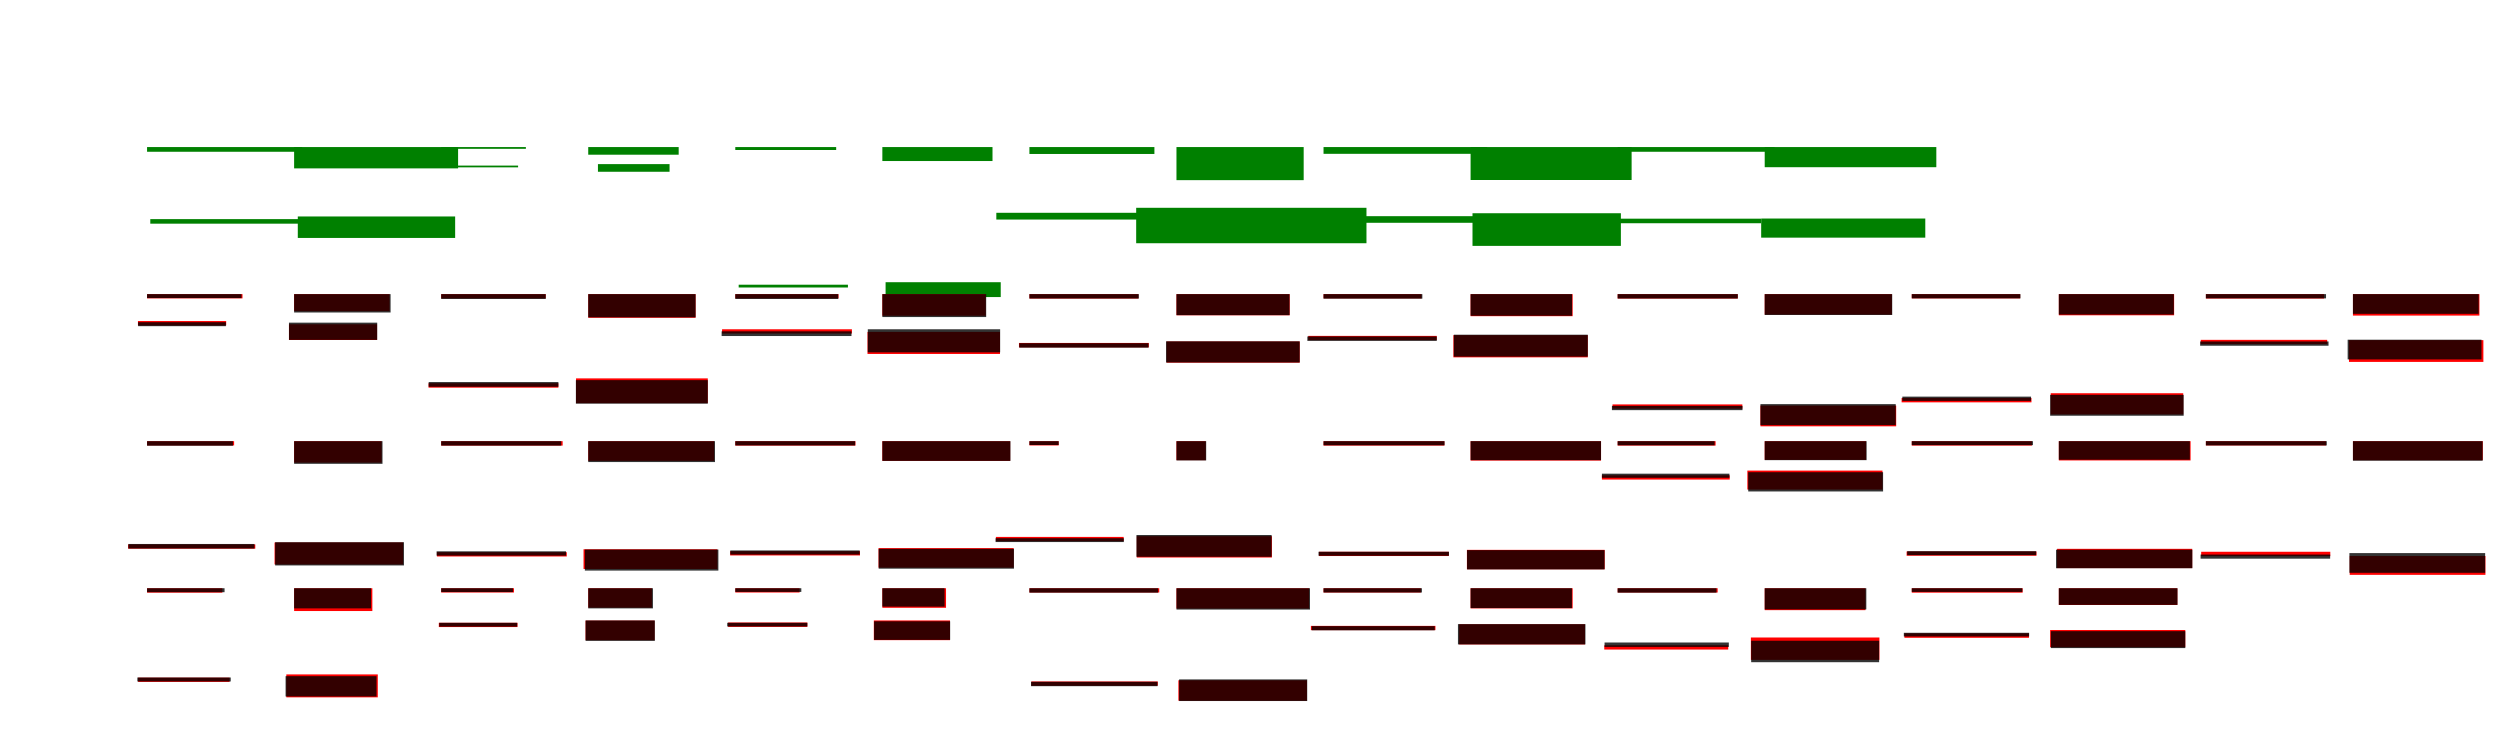 <?xml version="1.0" encoding="UTF-8"?>
<svg width="1700" height="500" xmlns="http://www.w3.org/2000/svg">
<rect width="100%" height="100%" fill="white"/>
<g fill="green" transform="translate(100 100) scale(0.1 -0.1)"><path d="M0.0 -0.0V-32.0H1055.0V-0.0ZM22.0 -490.0V-521.0H1045.0V-490.0Z"/></g>
<g fill="green" transform="translate(200 100) scale(0.1 -0.1)"><path d="M0.0 0.0V-145.0H1115.0V0.0ZM25.0 -472.0V-618.0H1095.0V-472.0Z"/></g>
<g fill="green" transform="translate(300 100) scale(0.1 -0.1)"><path d="M0.0 0.0V-12.0H576.0V-0.0ZM64.0 -126.0V-138.0H523.0V-126.0Z"/></g>
<g fill="green" transform="translate(400 100) scale(0.1 -0.1)"><path d="M0.0 0.0V-52.0H615.0V0.0ZM66.0 -116.0V-168.0H553.0V-116.0Z"/></g>
<g fill="green" transform="translate(500 100) scale(0.1 -0.1)"><path d="M0.0 0.0V-20.0H686.0V0.0ZM23.0 -936.0V-955.0H766.0V-936.0Z"/></g>
<g fill="green" transform="translate(600 100) scale(0.1 -0.1)"><path d="M0.0 0.0V-95.0H749.0V0.0ZM22.0 -919.0V-1020.0H805.0V-919.0Z"/></g>
<g fill="green" transform="translate(700 100) scale(0.1 -0.1)"><path d="M0.0 -0.0V-47.0H850.0V0.0ZM-225.0 -447.0V-493.0H1270.0V-447.0Z"/></g>
<g fill="green" transform="translate(800 100) scale(0.1 -0.1)"><path d="M0.0 0.0V-225.0H865.0V0.0ZM-274.0 -413.0V-654.0H1292.0V-413.0Z"/></g>
<g fill="green" transform="translate(900 100) scale(0.1 -0.1)"><path d="M0.0 0.0V-46.0H1113.0V0.0ZM4.0 -470.0V-515.0H1056.0V-470.0Z"/></g>
<g fill="green" transform="translate(1000 100) scale(0.1 -0.1)"><path d="M0.0 0.0V-224.0H1095.0V0.0ZM13.0 -450.0V-672.0H1022.0V-450.0Z"/></g>
<g fill="green" transform="translate(1100 100) scale(0.1 -0.1)"><path d="M0.0 -0.0V-32.0H1067.0V0.0ZM-53.0 -487.0V-518.0H975.0V-487.0Z"/></g>
<g fill="green" transform="translate(1200 100) scale(0.1 -0.1)"><path d="M0.0 0.0V-137.0H1167.0V0.0ZM-24.0 -486.0V-616.0H1092.0V-486.0Z"/></g>
<g fill="red" transform="translate(100 200) scale(0.1 -0.1)"><path d="M0.0 0.0V-29.0H649.0V0.0ZM-62.0 -183.0V-213.0H538.0V-183.0Z"/></g>
<g fill="black" opacity=".8" transform="translate(100 200) scale(0.1 -0.1)"><path d="M0.0 0.0V-27.0H642.0V0.0ZM-61.0 -191.0V-218.0H536.0V-191.0Z"/></g>
<g fill="red" transform="translate(200 200) scale(0.1 -0.1)"><path d="M0.0 0.0V-116.0H649.0V0.0ZM-35.0 -205.0V-312.0H564.0V-205.0Z"/></g>
<g fill="black" opacity=".8" transform="translate(200 200) scale(0.1 -0.1)"><path d="M0.0 0.0V-125.0H656.0V0.0ZM-35.0 -194.0V-311.0H565.0V-194.0Z"/></g>
<g fill="red" transform="translate(300 200) scale(0.1 -0.1)"><path d="M0.0 0.0V-29.0H711.0V0.0ZM-86.0 -606.0V-636.0H797.0V-606.0Z"/></g>
<g fill="black" opacity=".8" transform="translate(300 200) scale(0.1 -0.1)"><path d="M0.0 0.0V-33.0H711.0V0.0ZM-85.0 -598.0V-630.0H797.0V-598.0Z"/></g>
<g fill="red" transform="translate(400 200) scale(0.1 -0.1)"><path d="M0.0 0.0V-161.0H730.0V0.0ZM-83.0 -573.0V-741.0H813.0V-573.0Z"/></g>
<g fill="black" opacity=".8" transform="translate(400 200) scale(0.1 -0.1)"><path d="M0.0 0.0V-158.0H730.0V0.0ZM-84.0 -585.0V-745.0H813.0V-585.0Z"/></g>
<g fill="red" transform="translate(500 200) scale(0.1 -0.1)"><path d="M0.0 0.0V-29.0H702.0V0.0ZM-90.0 -239.0V-268.0H793.0V-239.0Z"/></g>
<g fill="black" opacity=".8" transform="translate(500 200) scale(0.1 -0.1)"><path d="M0.0 0.0V-33.0H700.0V0.0ZM-93.0 -253.0V-285.0H790.0V-253.0Z"/></g>
<g fill="red" transform="translate(600 200) scale(0.1 -0.1)"><path d="M0.0 0.0V-147.0H703.0V0.0ZM-101.0 -257.0V-407.0H800.0V-257.0Z"/></g>
<g fill="black" opacity=".8" transform="translate(600 200) scale(0.1 -0.1)"><path d="M0.0 0.0V-156.0H706.0V0.0ZM-99.0 -239.0V-396.0H801.0V-239.0Z"/></g>
<g fill="red" transform="translate(700 200) scale(0.1 -0.1)"><path d="M0.0 0.0V-30.0H741.0V0.0ZM-71.0 -332.0V-362.0H812.0V-332.0Z"/></g>
<g fill="black" opacity=".8" transform="translate(700 200) scale(0.1 -0.1)"><path d="M0.0 0.0V-30.0H744.0V0.0ZM-69.0 -334.0V-364.0H810.0V-334.0Z"/></g>
<g fill="red" transform="translate(800 200) scale(0.1 -0.1)"><path d="M0.0 0.0V-144.0H770.0V0.0ZM-67.0 -322.0V-466.0H838.0V-322.0Z"/></g>
<g fill="black" opacity=".8" transform="translate(800 200) scale(0.1 -0.1)"><path d="M0.0 0.0V-143.0H769.0V0.0ZM-71.0 -321.0V-465.0H838.0V-321.0Z"/></g>
<g fill="red" transform="translate(900 200) scale(0.1 -0.1)"><path d="M0.0 0.0V-29.0H666.0V0.0ZM-104.0 -284.0V-313.0H770.0V-284.0Z"/></g>
<g fill="black" opacity=".8" transform="translate(900 200) scale(0.1 -0.1)"><path d="M0.0 0.0V-31.0H672.0V0.0ZM-110.0 -288.0V-318.0H770.0V-288.0Z"/></g>
<g fill="red" transform="translate(1000 200) scale(0.1 -0.1)"><path d="M0.0 0.0V-150.0H694.0V0.0ZM-117.0 -279.0V-430.0H797.0V-279.0Z"/></g>
<g fill="black" opacity=".8" transform="translate(1000 200) scale(0.1 -0.1)"><path d="M0.0 0.0V-147.0H690.0V0.0ZM-114.0 -276.0V-425.0H797.0V-276.0Z"/></g>
<g fill="red" transform="translate(1100 200) scale(0.1 -0.1)"><path d="M0.0 0.0V-30.0H817.0V0.0ZM-35.0 -750.0V-779.0H848.0V-750.0Z"/></g>
<g fill="black" opacity=".8" transform="translate(1100 200) scale(0.1 -0.1)"><path d="M0.0 0.0V-30.0H817.0V0.0ZM-39.0 -760.0V-789.0H849.0V-760.0Z"/></g>
<g fill="red" transform="translate(1200 200) scale(0.1 -0.1)"><path d="M0.0 0.0V-139.0H865.0V0.0ZM-29.0 -758.0V-899.0H894.0V-758.0Z"/></g>
<g fill="black" opacity=".8" transform="translate(1200 200) scale(0.1 -0.1)"><path d="M0.0 0.0V-142.0H867.0V0.0ZM-29.0 -748.0V-891.0H891.0V-748.0Z"/></g>
<g fill="red" transform="translate(1300 200) scale(0.1 -0.1)"><path d="M0.0 0.0V-29.0H737.0V0.0ZM-69.0 -706.0V-736.0H814.0V-706.0Z"/></g>
<g fill="black" opacity=".8" transform="translate(1300 200) scale(0.1 -0.1)"><path d="M0.0 0.0V-29.0H739.0V0.0ZM-64.0 -697.0V-726.0H811.0V-697.0Z"/></g>
<g fill="red" transform="translate(1400 200) scale(0.1 -0.1)"><path d="M0.0 0.0V-144.0H784.0V0.0ZM-55.0 -674.0V-818.0H846.0V-674.0Z"/></g>
<g fill="black" opacity=".8" transform="translate(1400 200) scale(0.1 -0.1)"><path d="M0.0 0.0V-139.0H782.0V0.0ZM-59.0 -685.0V-827.0H849.0V-685.0Z"/></g>
<g fill="red" transform="translate(1500 200) scale(0.1 -0.1)"><path d="M0.0 0.0V-30.0H804.0V0.0ZM-35.0 -311.0V-340.0H825.0V-311.0Z"/></g>
<g fill="black" opacity=".8" transform="translate(1500 200) scale(0.1 -0.1)"><path d="M0.0 0.0V-29.0H817.0V0.0ZM-39.0 -322.0V-351.0H834.0V-322.0Z"/></g>
<g fill="red" transform="translate(1600 200) scale(0.1 -0.1)"><path d="M0.0 0.0V-146.0H860.0V0.0ZM-27.0 -313.0V-461.0H887.0V-313.0Z"/></g>
<g fill="black" opacity=".8" transform="translate(1600 200) scale(0.1 -0.1)"><path d="M0.0 0.0V-134.0H855.0V0.0ZM-36.0 -310.0V-444.0H874.0V-310.0Z"/></g>
<g fill="red" transform="translate(100 300) scale(0.1 -0.1)"><path d="M0.0 0.0V-29.0H592.0V0.0ZM-129.0 -702.0V-731.0H736.0V-702.0Z"/></g>
<g fill="black" opacity=".8" transform="translate(100 300) scale(0.1 -0.1)"><path d="M0.0 0.0V-31.0H584.0V0.0ZM-127.0 -699.0V-730.0H730.0V-699.0Z"/></g>
<g fill="red" transform="translate(200 300) scale(0.1 -0.1)"><path d="M0.0 0.0V-146.0H595.0V0.0ZM-133.0 -689.0V-838.0H741.0V-689.0Z"/></g>
<g fill="black" opacity=".8" transform="translate(200 300) scale(0.1 -0.1)"><path d="M0.0 0.0V-154.0H601.0V0.0ZM-129.0 -687.0V-845.0H747.0V-687.0Z"/></g>
<g fill="red" transform="translate(300 300) scale(0.1 -0.1)"><path d="M0.0 0.0V-30.0H826.0V0.0ZM-29.0 -755.0V-784.0H854.0V-755.0Z"/></g>
<g fill="black" opacity=".8" transform="translate(300 300) scale(0.1 -0.1)"><path d="M0.0 0.0V-30.0H816.0V0.0ZM-31.0 -749.0V-778.0H849.0V-749.0Z"/></g>
<g fill="red" transform="translate(400 300) scale(0.1 -0.1)"><path d="M0.0 0.0V-134.0H856.0V0.0ZM-32.0 -735.0V-869.0H878.0V-735.0Z"/></g>
<g fill="black" opacity=".8" transform="translate(400 300) scale(0.1 -0.1)"><path d="M0.0 0.0V-142.0H862.0V0.0ZM-23.0 -737.0V-880.0H885.0V-737.0Z"/></g>
<g fill="red" transform="translate(500 300) scale(0.1 -0.1)"><path d="M0.0 0.0V-30.0H817.0V0.0ZM-35.0 -748.0V-777.0H848.0V-748.0Z"/></g>
<g fill="black" opacity=".8" transform="translate(500 300) scale(0.1 -0.1)"><path d="M0.0 0.0V-29.0H815.0V0.0ZM-34.0 -743.0V-771.0H846.0V-743.0Z"/></g>
<g fill="red" transform="translate(600 300) scale(0.1 -0.1)"><path d="M0.0 0.0V-134.0H869.0V0.0ZM-26.0 -727.0V-860.0H893.0V-727.0Z"/></g>
<g fill="black" opacity=".8" transform="translate(600 300) scale(0.1 -0.1)"><path d="M0.0 0.0V-134.0H871.0V0.0ZM-25.0 -732.0V-867.0H895.0V-732.0Z"/></g>
<g fill="red" transform="translate(700 300) scale(0.1 -0.1)"><path d="M0.0 0.0V-29.0H199.0V0.0ZM-228.0 -651.0V-680.0H641.0V-651.0Z"/></g>
<g fill="black" opacity=".8" transform="translate(700 300) scale(0.1 -0.1)"><path d="M0.0 0.0V-26.0H199.0V0.0ZM-230.0 -660.0V-686.0H642.0V-660.0Z"/></g>
<g fill="red" transform="translate(800 300) scale(0.1 -0.1)"><path d="M0.0 0.0V-129.0H199.0V0.0ZM-270.0 -646.0V-791.0H649.0V-646.0Z"/></g>
<g fill="black" opacity=".8" transform="translate(800 300) scale(0.1 -0.1)"><path d="M0.0 0.0V-131.0H202.0V0.0ZM-272.0 -638.0V-786.0H647.0V-638.0Z"/></g>
<g fill="red" transform="translate(900 300) scale(0.1 -0.1)"><path d="M0.0 0.0V-30.0H822.0V0.0ZM-31.0 -752.0V-781.0H852.0V-752.0Z"/></g>
<g fill="black" opacity=".8" transform="translate(900 300) scale(0.1 -0.1)"><path d="M0.0 0.0V-28.0H823.0V0.0ZM-34.0 -752.0V-779.0H853.0V-752.0Z"/></g>
<g fill="red" transform="translate(1000 300) scale(0.1 -0.1)"><path d="M0.0 0.0V-132.0H887.0V0.0ZM-25.0 -739.0V-871.0H912.0V-739.0Z"/></g>
<g fill="black" opacity=".8" transform="translate(1000 300) scale(0.1 -0.1)"><path d="M0.0 0.0V-129.0H887.0V0.0ZM-24.0 -741.0V-872.0H911.0V-741.0Z"/></g>
<g fill="red" transform="translate(1100 300) scale(0.1 -0.1)"><path d="M0.0 0.0V-30.0H666.0V0.0ZM-107.0 -232.0V-261.0H762.0V-232.0Z"/></g>
<g fill="black" opacity=".8" transform="translate(1100 300) scale(0.1 -0.1)"><path d="M0.0 0.0V-28.0H659.0V0.0ZM-107.0 -221.0V-249.0H760.0V-221.0Z"/></g>
<g fill="red" transform="translate(1200 300) scale(0.1 -0.1)"><path d="M0.0 0.0V-127.0H689.0V0.0ZM-118.0 -200.0V-329.0H801.0V-200.0Z"/></g>
<g fill="black" opacity=".8" transform="translate(1200 300) scale(0.1 -0.1)"><path d="M0.0 0.0V-129.0H693.0V0.0ZM-112.0 -211.0V-342.0H805.0V-211.0Z"/></g>
<g fill="red" transform="translate(1300 300) scale(0.1 -0.1)"><path d="M0.0 0.0V-30.0H817.0V0.0ZM-35.0 -750.0V-779.0H848.0V-750.0Z"/></g>
<g fill="black" opacity=".8" transform="translate(1300 300) scale(0.1 -0.1)"><path d="M0.0 0.0V-27.0H824.0V0.0ZM-31.0 -748.0V-775.0H846.0V-748.0Z"/></g>
<g fill="red" transform="translate(1400 300) scale(0.1 -0.1)"><path d="M0.0 0.0V-131.0H896.0V0.0ZM-12.0 -732.0V-863.0H907.0V-732.0Z"/></g>
<g fill="black" opacity=".8" transform="translate(1400 300) scale(0.1 -0.1)"><path d="M0.0 0.0V-126.0H891.0V0.0ZM-19.0 -738.0V-864.0H908.0V-738.0Z"/></g>
<g fill="red" transform="translate(1500 300) scale(0.1 -0.1)"><path d="M0.0 0.0V-29.0H817.0V0.0ZM-32.0 -752.0V-782.0H846.0V-752.0Z"/></g>
<g fill="black" opacity=".8" transform="translate(1500 300) scale(0.1 -0.1)"><path d="M0.0 0.0V-29.0H822.0V0.0ZM-36.0 -771.0V-799.0H845.0V-771.0Z"/></g>
<g fill="red" transform="translate(1600 300) scale(0.1 -0.1)"><path d="M0.0 0.0V-129.0H883.0V0.0ZM-22.0 -781.0V-909.0H901.0V-781.0Z"/></g>
<g fill="black" opacity=".8" transform="translate(1600 300) scale(0.1 -0.1)"><path d="M0.0 0.0V-133.0H882.0V0.0ZM-24.0 -761.0V-895.0H899.0V-761.0Z"/></g>
<g fill="red" transform="translate(100 400) scale(0.1 -0.1)"><path d="M0.0 0.0V-30.0H512.0V0.0ZM-61.0 -608.0V-637.0H561.0V-608.0Z"/></g>
<g fill="black" opacity=".8" transform="translate(100 400) scale(0.1 -0.1)"><path d="M0.0 0.0V-27.0H527.0V0.0ZM-66.0 -607.0V-634.0H569.0V-607.0Z"/></g>
<g fill="red" transform="translate(200 400) scale(0.1 -0.1)"><path d="M0.0 0.0V-155.0H532.0V0.0ZM-53.0 -586.0V-742.0H569.0V-586.0Z"/></g>
<g fill="black" opacity=".8" transform="translate(200 400) scale(0.1 -0.1)"><path d="M0.0 0.0V-137.0H523.0V0.0ZM-58.0 -598.0V-736.0H560.0V-598.0Z"/></g>
<g fill="red" transform="translate(300 400) scale(0.1 -0.1)"><path d="M0.0 0.0V-29.0H495.0V0.0ZM-16.0 -235.0V-264.0H519.0V-235.0Z"/></g>
<g fill="black" opacity=".8" transform="translate(300 400) scale(0.1 -0.1)"><path d="M0.0 0.0V-26.0H488.0V0.0ZM-13.0 -235.0V-261.0H517.0V-235.0Z"/></g>
<g fill="red" transform="translate(400 400) scale(0.1 -0.1)"><path d="M0.0 0.0V-132.0H433.0V0.0ZM-18.0 -220.0V-353.0H451.0V-220.0Z"/></g>
<g fill="black" opacity=".8" transform="translate(400 400) scale(0.1 -0.1)"><path d="M0.0 0.0V-137.0H440.0V0.0ZM-18.0 -219.0V-358.0H453.0V-219.0Z"/></g>
<g fill="red" transform="translate(500 400) scale(0.1 -0.1)"><path d="M0.0 0.0V-29.0H437.0V0.0ZM-49.0 -233.0V-263.0H490.0V-233.0Z"/></g>
<g fill="black" opacity=".8" transform="translate(500 400) scale(0.1 -0.1)"><path d="M0.0 0.0V-25.0H449.0V0.0ZM-55.0 -235.0V-260.0H490.0V-235.0Z"/></g>
<g fill="red" transform="translate(600 400) scale(0.1 -0.1)"><path d="M0.0 0.0V-133.0H433.0V0.0ZM-58.0 -219.0V-353.0H460.0V-219.0Z"/></g>
<g fill="black" opacity=".8" transform="translate(600 400) scale(0.1 -0.1)"><path d="M0.0 0.0V-125.0H423.0V0.0ZM-56.0 -225.0V-351.0H461.0V-225.0Z"/></g>
<g fill="red" transform="translate(700 400) scale(0.1 -0.1)"><path d="M0.0 0.0V-29.0H883.0V0.0ZM13.0 -634.0V-663.0H873.0V-634.0Z"/></g>
<g fill="black" opacity=".8" transform="translate(700 400) scale(0.1 -0.1)"><path d="M0.0 0.0V-30.0H875.0V0.0ZM11.0 -636.0V-666.0H871.0V-636.0Z"/></g>
<g fill="red" transform="translate(800 400) scale(0.1 -0.1)"><path d="M0.0 0.0V-138.0H901.0V0.0ZM13.0 -626.0V-765.0H887.0V-626.0Z"/></g>
<g fill="black" opacity=".8" transform="translate(800 400) scale(0.1 -0.1)"><path d="M0.0 0.0V-145.0H908.0V0.0ZM18.0 -620.0V-767.0H889.0V-620.0Z"/></g>
<g fill="red" transform="translate(900 400) scale(0.1 -0.1)"><path d="M0.0 0.0V-29.0H662.0V0.0ZM-86.0 -256.0V-285.0H761.0V-256.0Z"/></g>
<g fill="black" opacity=".8" transform="translate(900 400) scale(0.1 -0.1)"><path d="M0.0 0.0V-29.0H669.0V0.0ZM-80.0 -258.0V-286.0H756.0V-258.0Z"/></g>
<g fill="red" transform="translate(1000 400) scale(0.1 -0.1)"><path d="M0.0 0.0V-137.0H694.0V0.0ZM-78.0 -245.0V-382.0H778.0V-245.0Z"/></g>
<g fill="black" opacity=".8" transform="translate(1000 400) scale(0.1 -0.1)"><path d="M0.0 0.0V-135.0H689.0V0.0ZM-86.0 -244.0V-382.0H781.0V-244.0Z"/></g>
<g fill="red" transform="translate(1100 400) scale(0.1 -0.1)"><path d="M0.0 0.0V-29.0H680.0V0.0ZM-91.0 -388.0V-417.0H752.0V-388.0Z"/></g>
<g fill="black" opacity=".8" transform="translate(1100 400) scale(0.1 -0.1)"><path d="M0.0 0.0V-30.0H672.0V0.0ZM-89.0 -369.0V-399.0H756.0V-369.0Z"/></g>
<g fill="red" transform="translate(1200 400) scale(0.1 -0.1)"><path d="M0.0 0.0V-149.0H685.0V0.0ZM-94.0 -335.0V-487.0H780.0V-335.0Z"/></g>
<g fill="black" opacity=".8" transform="translate(1200 400) scale(0.1 -0.1)"><path d="M0.0 0.0V-144.0H691.0V0.0ZM-92.0 -357.0V-503.0H778.0V-357.0Z"/></g>
<g fill="red" transform="translate(1300 400) scale(0.1 -0.1)"><path d="M0.0 0.0V-30.0H754.0V0.0ZM-50.0 -307.0V-337.0H797.0V-307.0Z"/></g>
<g fill="black" opacity=".8" transform="translate(1300 400) scale(0.1 -0.1)"><path d="M0.0 0.0V-25.0H752.0V0.0ZM-54.0 -303.0V-328.0H798.0V-303.0Z"/></g>
<g fill="red" transform="translate(1400 400) scale(0.1 -0.1)"><path d="M0.0 0.0V-114.0H806.0V0.0ZM-59.0 -284.0V-401.0H860.0V-284.0Z"/></g>
<g fill="black" opacity=".8" transform="translate(1400 400) scale(0.1 -0.1)"><path d="M0.0 0.0V-113.0H807.0V0.0ZM-54.0 -292.0V-407.0H860.0V-292.0Z"/></g>
</svg>
